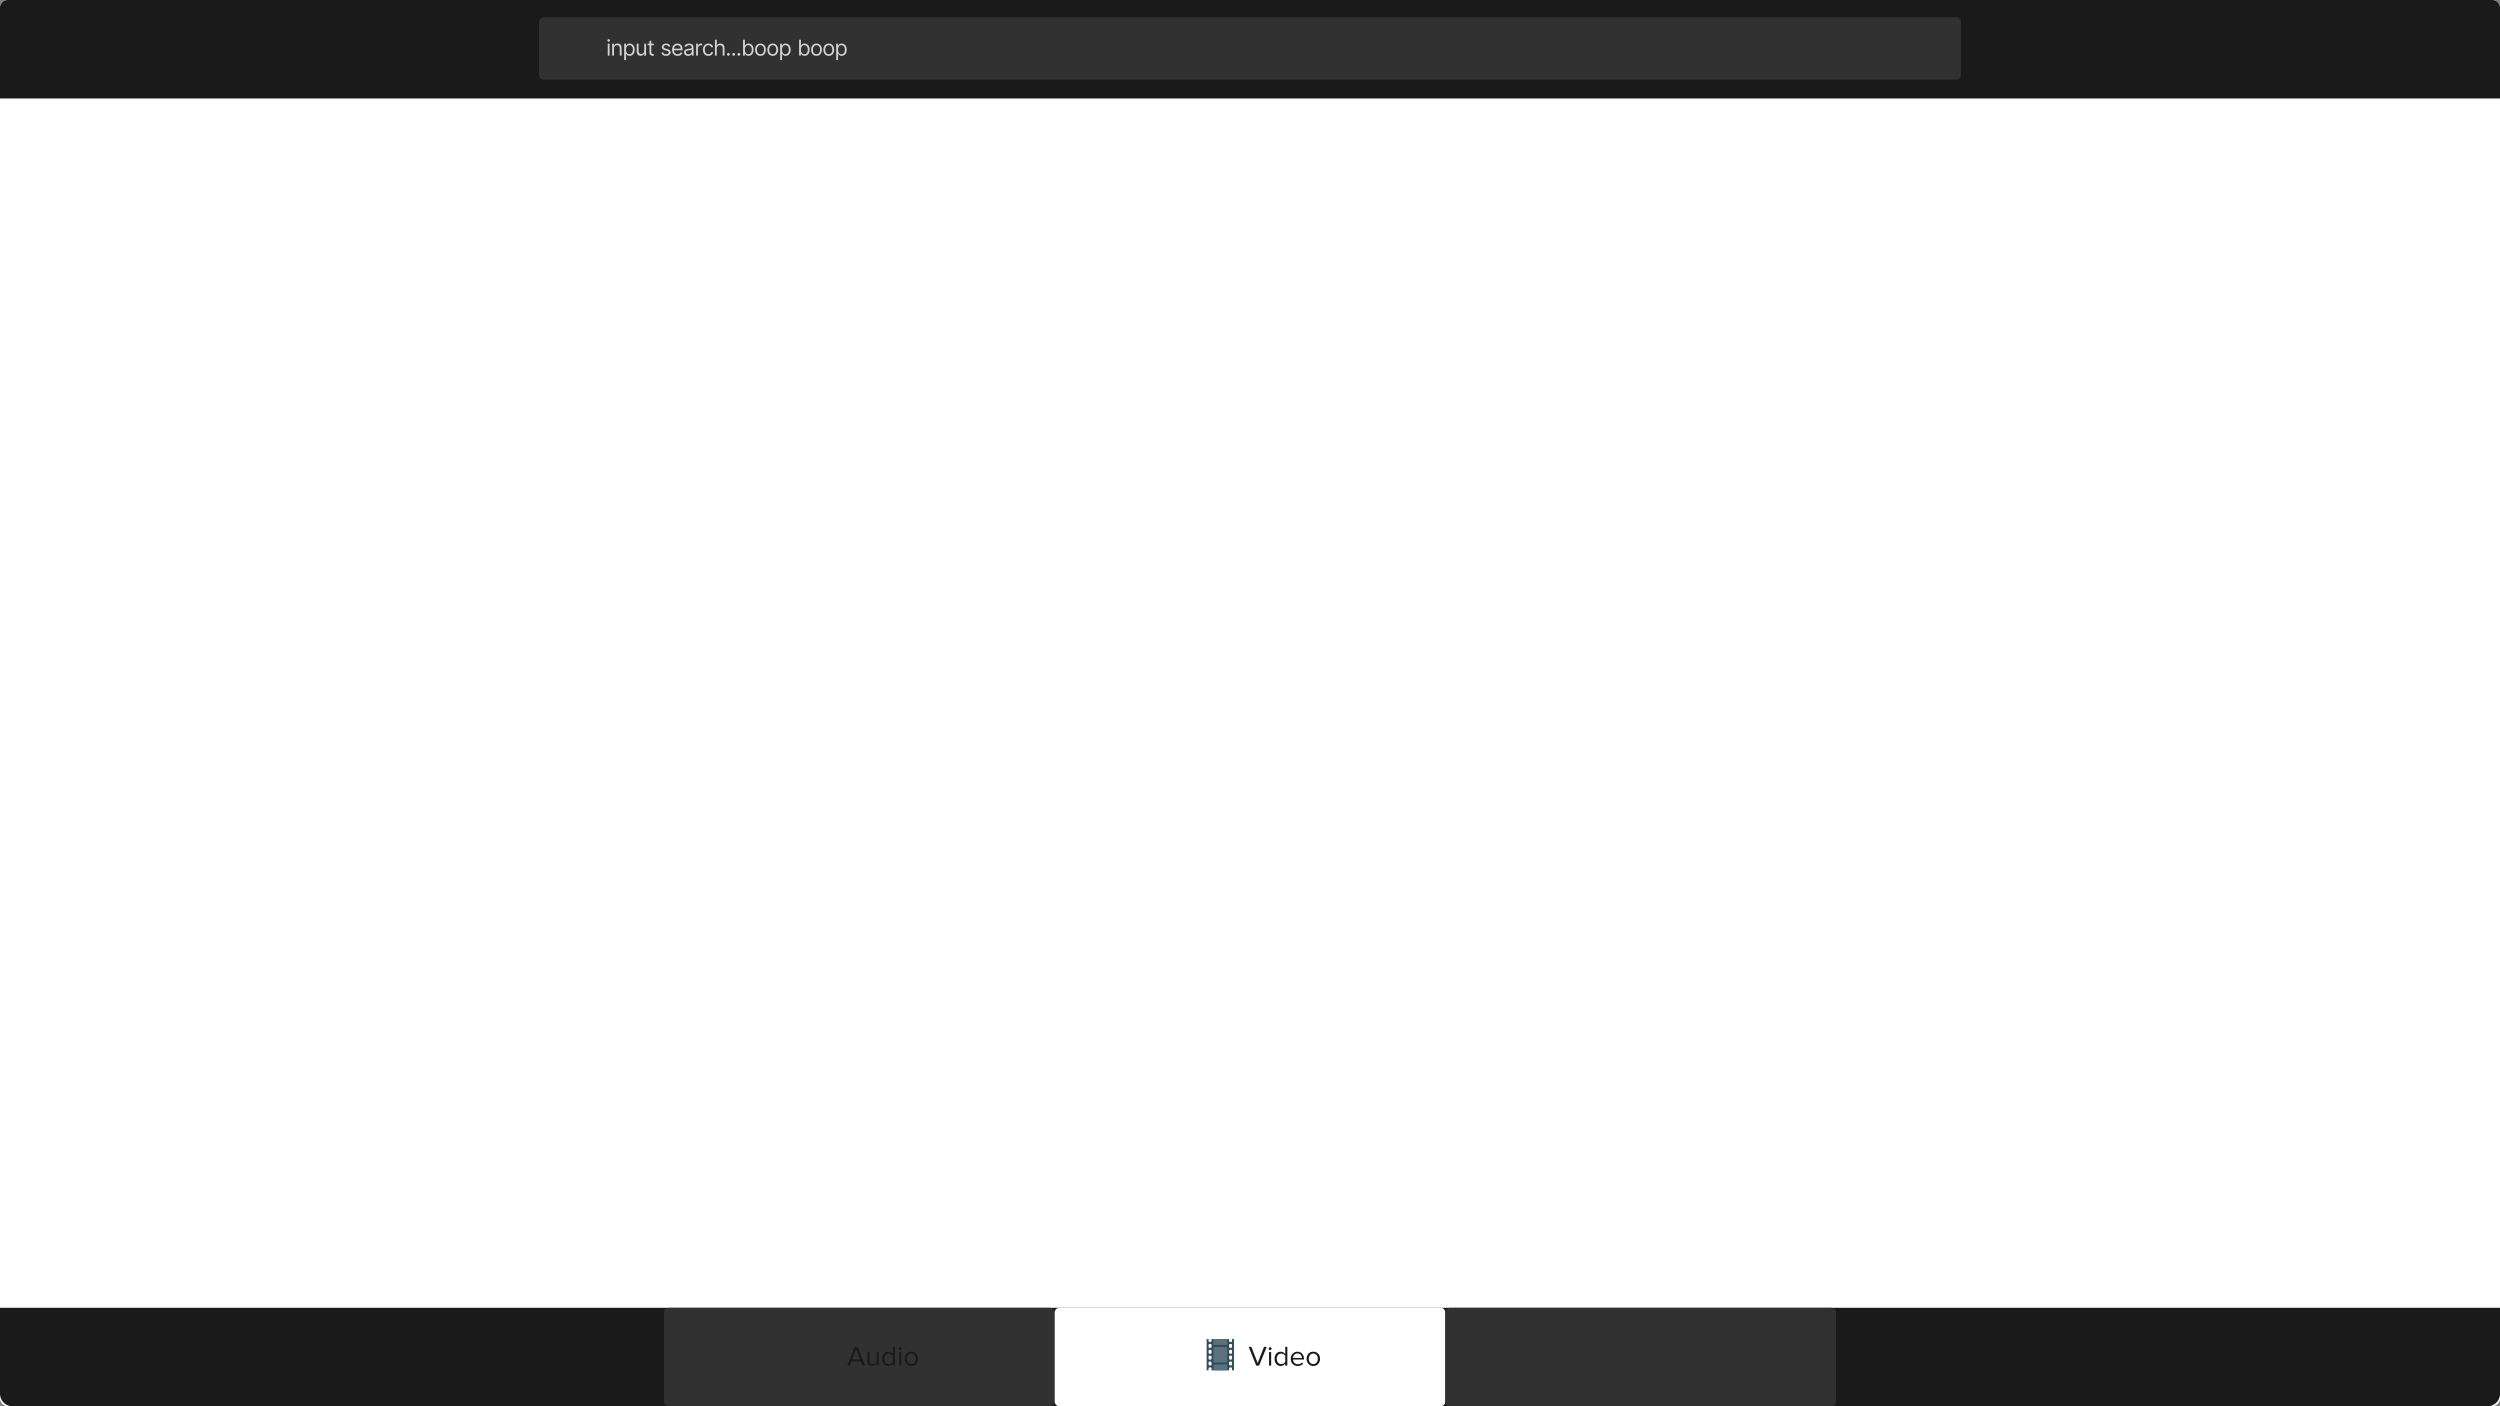 <svg xmlns="http://www.w3.org/2000/svg" xmlns:xlink="http://www.w3.org/1999/xlink" width="1600" height="900" xmlns:v="https://vecta.io/nano"><rect width="100%" height="100%" fill="#808080" stroke="none"/><style><![CDATA[.B{fill-rule:evenodd}.C{fill:#1a1a1a}.D{fill:#313131}]]></style><defs><path d="M0 0h20v20H0V0z" id="A"/><path id="B" d="M0 0h1600v900H0z"/><clipPath id="C"><use xlink:href="#B" clip-rule="evenodd"/></clipPath><clipPath id="D"><use xlink:href="#A"/></clipPath></defs><g clip-path="url(#C)"><g fill="#fff"><use xlink:href="#B" fill-opacity="0"/><g class="B"><path d="M4.999 0H1595q.12 0 .25.006.12.006.24.018.12.012.24.03.13.018.25.042.12.024.24.054.11.03.23.065.12.036.23.077.12.041.23.088.12.047.23.099.11.052.22.11.11.058.21.121.11.063.21.131.1.068.2.141.1.073.19.151.1.078.19.16.09.082.18.169.08.087.16.178.09.091.17.186.07.095.15.193.07.099.14.201.07.102.13.207.06.105.12.213.06.108.11.219.05.111.1.224.05.113.09.229.04.116.07.233.04.117.07.236.03.119.05.239.03.12.05.242.01.121.03.244.01.122.01.245.01.123.01.245v890.002q0 .123-.01.245 0 .123-.01.245-.02.122-.03.243-.02.122-.05.242-.02.121-.05.24-.03.119-.07.236-.03.117-.07.233-.04.115-.09.229-.05.113-.1.224-.05.111-.11.219-.06.109-.12.214-.06.105-.13.207-.07.102-.14.201-.08.098-.15.193-.08.095-.17.186-.08.091-.16.178-.09.087-.18.169-.09.082-.19.16-.09.078-.19.151-.1.073-.2.141-.1.069-.21.132-.1.063-.21.121-.11.057-.22.11-.11.052-.23.099-.11.047-.23.089-.11.041-.23.077-.12.035-.23.065-.12.03-.24.054-.12.024-.25.042-.12.018-.24.03-.12.012-.24.018-.13.006-.25.006H4.999q-.123 0-.245-.006-.123-.006-.245-.018-.122-.012-.244-.03-.121-.018-.242-.042-.12-.024-.239-.054-.119-.03-.236-.065-.117-.036-.233-.077-.116-.042-.229-.089-.113-.047-.224-.099-.111-.053-.219-.11-.108-.058-.213-.121-.105-.063-.207-.132-.102-.068-.201-.141-.099-.073-.193-.151-.095-.078-.186-.16-.091-.082-.178-.169-.087-.087-.169-.178-.082-.091-.16-.186-.078-.095-.151-.193-.073-.099-.141-.201-.068-.102-.131-.207-.063-.105-.121-.214-.058-.108-.11-.219-.052-.111-.099-.224-.047-.114-.088-.229-.041-.115-.077-.233-.036-.117-.065-.236-.03-.119-.054-.24-.024-.12-.042-.242-.018-.121-.03-.243-.012-.122-.018-.245-.006-.122-.006-.245V4.999q0-.123.006-.245.006-.123.018-.245.012-.122.03-.244.018-.121.042-.242.024-.12.054-.239.03-.119.065-.236.036-.117.077-.233.041-.116.088-.229.047-.113.099-.224.052-.111.11-.219.058-.108.121-.213.063-.105.131-.207.068-.102.141-.201.073-.099.151-.193.078-.095.16-.186.082-.091.169-.178.087-.087.178-.169.091-.082.186-.16.095-.078.193-.151.099-.073.201-.141.102-.068.207-.131.105-.063.213-.121.108-.058.219-.11.111-.052.224-.099.113-.047.229-.088.116-.041.233-.077.117-.036.236-.065.119-.03.239-.054.12-.024.242-.042.121-.018.244-.03.122-.012.245-.018Q4.876 0 4.999 0z"/></g></g><path d="M0 837h1600v55.001q0 .196-.01.393-.01.196-.03.391-.02.196-.05.39-.03.194-.06.387-.04.193-.09.383-.05.19-.1.378-.06.188-.13.373-.06.185-.14.366-.07.181-.16.359-.08.178-.17.351-.1.173-.2.342-.1.168-.21.332-.11.163-.22.321-.12.158-.25.31-.12.152-.25.297-.13.145-.27.284-.14.139-.29.271-.14.132-.29.256-.16.125-.31.242-.16.117-.33.226-.16.109-.33.21-.17.101-.34.194-.17.092-.35.176-.18.084-.36.159-.18.075-.36.141-.19.066-.38.123-.19.057-.38.105-.19.048-.38.086-.19.038-.39.067-.19.029-.38.048-.2.019-.4.029-.19.01-.39.01H7.999q-.196 0-.392-.01-.196-.01-.392-.029-.195-.019-.39-.048-.194-.029-.387-.067-.193-.038-.383-.086-.19-.048-.378-.105-.188-.057-.373-.123-.185-.066-.366-.141-.181-.075-.359-.159-.178-.084-.351-.176-.173-.093-.342-.194-.168-.101-.332-.21-.163-.109-.321-.226-.158-.117-.31-.242-.152-.125-.297-.256-.146-.132-.284-.271-.139-.139-.271-.284-.132-.145-.256-.297-.125-.152-.242-.31-.117-.158-.226-.321-.109-.163-.21-.332-.101-.168-.194-.342-.093-.173-.177-.351-.084-.178-.159-.359-.075-.181-.141-.366-.066-.185-.123-.373-.057-.188-.105-.378-.048-.191-.086-.383-.038-.193-.067-.387-.029-.194-.048-.39-.019-.195-.029-.391-.01-.196-.01-.393V837z" class="B C"/><path d="M427.999 837h244.002q.147 0 .294.014.147.014.291.043.145.029.286.072.141.043.277.099.136.056.266.126.13.069.252.151.123.082.237.175.113.093.218.198.104.104.197.218.094.114.176.236.081.123.151.252.069.13.126.266.056.136.099.277.043.141.071.285.029.144.044.291.014.147.014.294v57.002q0 .147-.014.294-.015.147-.044.291-.028.144-.071.285-.043.141-.099.277-.057.136-.126.266-.07.13-.151.252-.082.123-.176.236-.093.114-.197.218-.105.104-.218.198-.114.093-.237.175-.122.082-.252.151-.13.069-.266.126-.136.056-.277.099-.141.043-.286.072-.144.029-.291.043-.147.014-.294.014H427.999q-.147 0-.294-.014-.147-.014-.291-.043-.145-.029-.286-.072-.141-.043-.277-.099-.136-.056-.266-.126-.13-.069-.252-.151-.123-.082-.237-.175-.113-.093-.218-.198-.104-.104-.197-.218-.094-.114-.176-.236-.081-.122-.151-.252-.069-.13-.126-.266-.056-.136-.099-.277-.043-.141-.071-.285-.029-.144-.044-.291-.014-.147-.014-.294v-57.002q0-.147.014-.294.015-.147.044-.291.028-.144.071-.285.043-.141.099-.277.057-.136.126-.266.07-.13.151-.252.082-.123.176-.236.093-.114.197-.218.105-.104.218-.198.114-.093.237-.175.122-.082.252-.151.13-.069.266-.126.136-.056.277-.099.141-.043.286-.072.144-.029.291-.043.147-.014.294-.014z" class="B D"/><path d="M677.999 837h244.002q.147 0 .294.014.147.014.291.043.145.029.286.072.141.043.277.099.136.056.266.126.13.069.252.151.122.082.236.175.114.093.219.198.104.104.197.218.094.114.176.236.081.123.151.252.069.13.126.266.056.136.099.277.043.141.071.285.029.144.044.291.014.147.014.294v57.002q0 .147-.014.294-.015.147-.044.291-.028.144-.071.285-.043.141-.099.277-.057.136-.126.266-.07.13-.151.252-.082.123-.176.236-.093.114-.197.218-.105.104-.219.198-.114.093-.236.175-.122.082-.252.151-.13.069-.266.126-.136.056-.277.099-.141.043-.286.072-.144.029-.291.043-.147.014-.294.014H677.999q-.147 0-.294-.014-.147-.014-.291-.043-.145-.029-.286-.072-.141-.043-.277-.099-.136-.056-.266-.126-.13-.069-.252-.151-.123-.082-.237-.175-.113-.093-.218-.198-.104-.104-.197-.218-.094-.114-.176-.236-.081-.122-.151-.252-.069-.13-.126-.266-.056-.136-.099-.277-.043-.141-.071-.285-.029-.144-.044-.291-.014-.147-.014-.294v-57.002q0-.147.014-.294.015-.147.044-.291.028-.144.071-.285.043-.141.099-.277.057-.136.126-.266.07-.13.151-.252.082-.123.176-.236.093-.114.197-.218.105-.104.218-.198.114-.093.237-.175.122-.082.252-.151.13-.069.266-.126.136-.056.277-.099.141-.043.286-.072.144-.029.291-.043.147-.014.294-.014z" fill="#fff" class="B"/><path d="M927.999 837H1172q.15 0 .29.014.15.014.3.043.14.029.28.072.14.043.28.099.13.056.26.126.13.069.26.151.12.082.23.175.12.093.22.198.11.104.2.218.09.114.17.236.09.123.16.252.07.13.12.266.06.136.1.277.04.141.07.285.03.144.05.291.01.147.01.294v57.002q0 .147-.01.294-.02.147-.05.291-.03.144-.07.285-.04.141-.1.277-.05.136-.12.266-.07.13-.16.252-.08.123-.17.236-.09.114-.2.218-.1.104-.22.198-.11.093-.23.175-.13.082-.26.151-.13.069-.26.126-.14.056-.28.099-.14.043-.28.072-.15.029-.3.043-.14.014-.29.014H927.999q-.147 0-.294-.014-.147-.014-.291-.043-.145-.029-.286-.072-.14-.043-.277-.099-.136-.056-.266-.126-.13-.069-.252-.151-.123-.082-.237-.175-.113-.093-.218-.198-.104-.104-.197-.218-.094-.114-.176-.236-.081-.122-.151-.252-.069-.13-.126-.266-.056-.136-.099-.277-.043-.141-.071-.285-.029-.144-.044-.291-.014-.147-.014-.294v-57.002q0-.147.014-.294.015-.147.044-.291.028-.144.071-.285.043-.141.099-.277.057-.136.126-.266.07-.13.151-.252.082-.123.176-.236.093-.114.197-.218.105-.104.218-.198.114-.093.237-.175.122-.082.252-.151.13-.069.266-.126.136-.056.277-.099.141-.043.286-.072.144-.029.291-.043.147-.014.294-.014z" class="B D"/><path d="M4.999 0H1595q.12 0 .25.006.12.006.24.018.12.012.24.03.13.018.25.042.12.024.24.054.11.03.23.066.12.036.23.077.12.041.23.088.12.047.23.099.11.052.22.11.11.058.21.121.11.063.21.131.1.068.2.141.1.073.19.151.1.078.19.16.09.082.18.169.08.087.16.178.09.091.17.186.07.095.15.193.07.099.14.201.07.102.13.207.06.105.12.213.06.108.11.219.05.111.1.224.05.113.09.229.04.115.07.233.04.117.07.236.03.119.05.239.03.12.05.242.01.121.03.244.01.122.01.245.01.123.01.245V63H0V4.999q0-.123.006-.245.006-.123.018-.245.012-.122.03-.244.018-.121.042-.242.024-.12.054-.239.03-.119.065-.236.036-.117.077-.233.041-.116.088-.229.047-.113.099-.224.052-.111.11-.219.058-.108.121-.213.063-.105.131-.207.068-.102.141-.201.073-.099.151-.193.078-.095.16-.186.082-.091.169-.178.087-.087.178-.169.091-.082.186-.16.095-.078.193-.151.099-.073.201-.141.102-.068.207-.131.105-.063.213-.121.108-.058.219-.11.111-.053.224-.099.113-.047.229-.088.116-.041.233-.077.117-.036.236-.066.119-.03.239-.054.12-.024.242-.042.121-.018.244-.03.122-.012.245-.018Q4.876 0 4.999 0h0z" class="B C"/><path d="M347.999 11H1252q.15 0 .3.014.14.015.29.043.14.029.28.072.14.043.28.099.13.056.26.126.13.07.26.151.12.082.23.175.12.093.22.198.11.104.2.218.09.114.17.236.09.123.16.253.07.13.12.266.06.136.1.277.04.141.07.286.03.144.05.291.01.147.01.294v34.002q0 .147-.01.294-.02.147-.05.291-.03.144-.07.285-.04.141-.1.277-.05.136-.12.266-.07.13-.16.252-.08.122-.17.236-.09.114-.2.218-.1.104-.22.198-.11.093-.23.175-.13.082-.26.151-.13.069-.26.126-.14.056-.28.099-.14.043-.28.072-.15.029-.29.043-.15.014-.3.014H347.999q-.147 0-.294-.014-.147-.014-.291-.043-.145-.029-.286-.072-.141-.043-.277-.099-.136-.056-.266-.126-.13-.069-.252-.151-.123-.082-.237-.175-.113-.093-.218-.198-.104-.104-.197-.218-.094-.114-.176-.236-.081-.123-.151-.252-.069-.13-.126-.266-.056-.136-.099-.277-.043-.141-.071-.285-.029-.145-.044-.291-.014-.147-.014-.294V13.999q0-.147.014-.294.015-.147.044-.291.028-.145.071-.286.043-.141.099-.277.057-.136.126-.266.07-.13.151-.253.082-.122.176-.236.093-.114.197-.218.105-.104.218-.198.114-.093.237-.175.122-.082.252-.151.13-.069.266-.126.136-.056.277-.099.141-.043.286-.072.144-.029.291-.043.147-.014.294-.014z" class="B D"/><g fill="#d3d3d3"><path d="M388.963 26.448q.246.234.589.234.343 0 .589-.234.246-.234.246-.562 0-.328-.246-.562-.246-.234-.589-.234-.343 0-.589.234-.246.234-.246.562 0 .328.246.562zm69.766 4.549v4.594h-1.174V25.409h1.174v3.739h.099q.269-.592.808-.942.539-.35 1.439-.35 1.174 0 1.889.706.716.706.716 2.177v4.852h-1.173v-4.773q0-.91-.47-1.409-.47-.5-1.3-.5-.87 0-1.439.544-.569.544-.569 1.544zm16.832 4.594V25.409h1.173v3.759h.1q.129-.199.36-.51.231-.311.666-.557.435-.246 1.181-.246.965 0 1.7.482.736.482 1.149 1.367.413.885.413 2.088 0 1.213-.413 2.1-.413.887-1.144 1.372-.73.485-1.685.485-.736 0-1.178-.246-.443-.246-.681-.562-.239-.316-.368-.525h-.139v1.173h-1.134zm35.864 0V25.409h1.173v3.759h.099q.13-.199.361-.51.231-.311.666-.557.435-.246 1.181-.246.964 0 1.7.482.736.482 1.149 1.367.412.885.412 2.088 0 1.213-.412 2.1-.413.887-1.144 1.372-.731.485-1.685.485-.736 0-1.179-.246-.442-.246-.681-.562-.238-.316-.368-.525h-.139v1.173h-1.133zm-92.969-7.636v.994h-1.631v4.454q0 .497.147.743.147.246.378.328.231.082.49.082.194 0 .318-.022.124-.022.199-.037l.239 1.054q-.119.045-.333.092-.214.047-.542.047-.497 0-.972-.214-.475-.214-.786-.651-.311-.437-.311-1.104v-4.773h-1.153v-.994h1.153v-1.83h1.173v1.83h1.631zm27.074 0h1.134v1.153h.079q.209-.567.756-.92.546-.353 1.233-.353.129 0 .323.005.194.005.293.015v1.193q-.06-.015-.271-.047-.211-.032-.445-.032-.835 0-1.382.507-.547.507-.547 1.283v4.832h-1.173v-7.636zm-52.58 7.636v-4.594q0-.999.554-1.544.554-.544 1.394-.544.815 0 1.283.505.467.505.467 1.404v4.773h1.173v-4.852q0-1.462-.713-2.172-.713-.711-1.872-.711-.865 0-1.412.355-.547.355-.815.937h-.099v-1.193h-1.134v7.636h1.173zm6.52 2.864v-10.5h1.134v1.213h.139q.129-.199.36-.51.231-.311.666-.557.435-.246 1.181-.246.965 0 1.7.482.736.482 1.148 1.367.413.885.413 2.088 0 1.213-.413 2.1-.413.887-1.143 1.372-.731.485-1.685.485-.736 0-1.178-.246-.442-.246-.681-.562-.239-.316-.368-.525h-.099v4.037h-1.173zm28.548-8.491l1.054-.298q-.273-.815-.922-1.312-.649-.497-1.782-.497-.805 0-1.439.283-.634.283-.999.78-.365.497-.365 1.144 0 .791.49 1.315.49.525 1.539.773l1.273.298q1.134.264 1.134 1.074 0 .492-.485.843-.485.35-1.305.35-1.457 0-1.77-1.233l-1.114.278q.204.974.969 1.481.766.507 1.934.507.89 0 1.561-.298.671-.298 1.046-.815.375-.517.375-1.173 0-1.571-2.029-2.068l-1.133-.278q-.676-.169-.994-.423-.318-.254-.318-.691 0-.492.465-.813.465-.321 1.166-.321.771 0 1.133.348.363.348.517.746zm5.665 5.787q-1.104 0-1.902-.49-.798-.49-1.228-1.372-.43-.882-.43-2.056 0-1.173.43-2.071.43-.897 1.203-1.402.773-.505 1.807-.505.597 0 1.178.199.582.199 1.059.644.477.445.761 1.176.283.731.283 1.8v.497h-5.543q.04 1.223.694 1.874.654.651 1.688.651.691 0 1.188-.298.497-.298.721-.895l1.134.318q-.269.865-1.074 1.397-.805.532-1.969.532zm5.381-.256q.592.276 1.317.276.666 0 1.129-.199.462-.199.741-.482.278-.283.398-.532h.06v1.034h1.173V30.56q0-.91-.298-1.452-.298-.542-.748-.81-.45-.269-.93-.355-.48-.087-.848-.087-.577 0-1.171.157-.594.157-1.094.547-.5.39-.798 1.086l1.114.398q.194-.418.671-.785.477-.368 1.317-.368.81 0 1.211.408.4.408.4 1.143v.04q0 .283-.201.398-.201.114-.636.162-.435.047-1.131.137-.532.07-1.056.187-.525.117-.957.35-.433.234-.691.644-.259.41-.259 1.066 0 .746.348 1.27.348.525.94.8zm12.428-.251q.775.507 1.849.507.846 0 1.484-.316.639-.316 1.029-.855.391-.539.49-1.216h-1.173q-.164.627-.654.979-.49.353-1.176.353-1.044 0-1.665-.798-.622-.798-.622-2.125 0-1.298.629-2.081.629-.783 1.658-.783.776 0 1.236.405.46.405.594.927h1.173q-.099-.716-.512-1.253-.413-.537-1.059-.835-.646-.298-1.452-.298-1.034 0-1.807.505-.773.505-1.203 1.397-.43.892-.43 2.056 0 1.144.418 2.033.417.89 1.193 1.397zm33.389.015q.779.492 1.813.492 1.034 0 1.812-.492.778-.492 1.213-1.377.435-.885.435-2.068 0-1.193-.435-2.083-.435-.89-1.213-1.382-.778-.492-1.812-.492-1.034 0-1.813.492-.778.492-1.213 1.382-.435.89-.435 2.083 0 1.183.435 2.068.435.885 1.213 1.377zm9.665.492q-1.034 0-1.812-.492-.778-.492-1.213-1.377-.435-.885-.435-2.068 0-1.193.435-2.083.435-.89 1.213-1.382.778-.492 1.812-.492 1.034 0 1.812.492.778.492 1.213 1.382.435.89.435 2.083 0 1.183-.435 2.068-.435.885-1.213 1.377-.778.492-1.812.492zm4.75-7.795v10.5h1.173v-4.037h.1q.129.209.368.525.238.316.681.562.442.246 1.178.246.954 0 1.685-.485.731-.485 1.144-1.372.412-.887.412-2.1 0-1.203-.412-2.088-.413-.885-1.149-1.367-.736-.482-1.7-.482-.746 0-1.181.246-.435.246-.666.557-.231.311-.36.51h-.14v-1.213h-1.133zm21.449 7.303q.778.492 1.812.492 1.034 0 1.812-.492.778-.492 1.213-1.377.435-.885.435-2.068 0-1.193-.435-2.083-.435-.89-1.213-1.382-.778-.492-1.812-.492-1.034 0-1.812.492-.778.492-1.213 1.382-.435.89-.435 2.083 0 1.183.435 2.068.435.885 1.213 1.377zm9.665.492q-1.035 0-1.813-.492-.778-.492-1.213-1.377-.435-.885-.435-2.068 0-1.193.435-2.083.435-.89 1.213-1.382.778-.492 1.813-.492 1.034 0 1.812.492.778.492 1.213 1.382.435.89.435 2.083 0 1.183-.435 2.068-.435.885-1.213 1.377-.778.492-1.812.492zm4.75-7.795v10.5h1.173v-4.037h.099q.13.209.368.525.239.316.681.562.443.246 1.179.246.954 0 1.685-.485.731-.485 1.143-1.372.413-.887.413-2.1 0-1.203-.413-2.088-.412-.885-1.148-1.367-.736-.482-1.7-.482-.746 0-1.181.246-.435.246-.666.557-.231.311-.361.51h-.139v-1.213h-1.133zm-146.205 0v7.636h1.173v-7.636h-1.173zm23.358 0v4.514q0 .716-.311 1.178-.311.462-.766.686-.455.224-.892.224-.731 0-1.201-.497-.47-.497-.47-1.332v-4.773h-1.173v4.852q0 1.462.696 2.173.696.711 1.77.711.865 0 1.432-.405.567-.405.835-.987h.079v1.293h1.173v-7.636h-1.173zm-11.69 3.818q0 1.298.564 2.111.564.813 1.623.813.736 0 1.23-.39.495-.39.746-1.054.251-.664.251-1.479 0-.805-.246-1.454-.246-.649-.741-1.029-.495-.38-1.24-.38-1.074 0-1.631.79-.557.791-.557 2.073zm30.678-.616h4.35q0-.97-.567-1.608-.567-.639-1.521-.639-.671 0-1.163.313-.492.313-.776.828-.283.514-.323 1.106zm45.412.616q0 1.298.565 2.111.564.813 1.623.813.736 0 1.23-.39.495-.39.746-1.054.251-.664.251-1.479 0-.805-.246-1.454-.246-.649-.741-1.029-.494-.38-1.24-.38-1.074 0-1.631.79-.557.791-.557 2.073zm11.273 2.521q-.507.403-1.292.403-.786 0-1.293-.403-.507-.403-.751-1.059-.243-.656-.243-1.422 0-.766.243-1.427.244-.661.751-1.069.507-.408 1.293-.408.785 0 1.292.408.507.408.751 1.069.244.661.244 1.427 0 .766-.244 1.422-.244.656-.751 1.059zm6.56.403q.785 0 1.292-.403.508-.403.751-1.059.244-.656.244-1.422 0-.766-.244-1.427-.243-.661-.751-1.069-.507-.408-1.292-.408-.786 0-1.293.408-.507.408-.75 1.069-.244.661-.244 1.427 0 .766.244 1.422.243.656.75 1.059.507.403 1.293.403zm6.468-.813q-.565-.813-.565-2.111 0-1.283.557-2.073.557-.79 1.631-.79.746 0 1.24.38.495.38.741 1.029.246.649.246 1.454 0 .815-.251 1.479-.251.664-.746 1.054-.494.39-1.23.39-1.059 0-1.623-.813zm11.563-2.111q0 1.298.564 2.111.565.813 1.624.813.735 0 1.23-.39.495-.39.746-1.054.251-.664.251-1.479 0-.805-.246-1.454-.246-.649-.741-1.029-.495-.38-1.24-.38-1.074 0-1.631.79-.557.791-.557 2.073zm11.273 2.521q-.507.403-1.293.403-.785 0-1.292-.403-.507-.403-.751-1.059-.244-.656-.244-1.422 0-.766.244-1.427.244-.661.751-1.069.507-.408 1.292-.408.786 0 1.293.408.507.408.751 1.069.243.661.243 1.427 0 .766-.243 1.422-.244.656-.751 1.059zm6.56.403q.785 0 1.292-.403.507-.403.751-1.059.243-.656.243-1.422 0-.766-.243-1.427-.244-.661-.751-1.069-.507-.408-1.292-.408-.786 0-1.293.408-.507.408-.751 1.069-.243.661-.243 1.427 0 .766.243 1.422.244.656.751 1.059.507.403 1.293.403zm6.467-.813q-.564-.813-.564-2.111 0-1.283.557-2.073.557-.79 1.63-.79.746 0 1.241.38.495.38.741 1.029.246.649.246 1.454 0 .815-.251 1.479-.251.664-.746 1.054-.495.39-1.231.39-1.059 0-1.623-.813zm-95.141.559q-.48.273-1.176.273-.701 0-1.156-.311-.455-.311-.455-.922 0-.447.241-.708.241-.261.636-.393.395-.132.853-.191.189-.025.495-.062.306-.037.631-.09.326-.052.577-.124.251-.072.326-.162v1.074q0 .477-.246.91-.246.432-.726.706zm23.815.964q.263.264.631.264.368 0 .632-.264.263-.263.263-.631 0-.368-.263-.631-.264-.264-.632-.264-.368 0-.631.264-.264.264-.264.631 0 .368.264.631zm3.989.264q-.368 0-.631-.264-.264-.263-.264-.631 0-.368.264-.631.263-.264.631-.264.368 0 .632.264.263.264.263.631 0 .368-.263.631-.264.264-.632.264zm2.727-.264q.263.264.631.264.368 0 .632-.264.263-.263.263-.631 0-.368-.263-.631-.264-.264-.632-.264-.368 0-.631.264-.264.264-.264.631 0 .368.264.631z"/></g><g class="C"><path d="M553.682 874.003l-4.842-12.006h-1.854l-4.824 12.006h1.71l1.062-2.664h5.976l1.062 2.664h1.71zm19.08-12.006v12.006h-1.35v-1.296c-.648.882-1.71 1.512-2.934 1.512-2.268 0-3.87-1.728-3.87-4.554 0-2.772 1.584-4.572 3.87-4.572 1.17 0 2.232.576 2.934 1.53v-4.626h1.35zm3.366 2.07c.504 0 .918-.396.918-.9a.92.92 0 0 0-.918-.918.92.92 0 0 0-.9.918c0 .504.414.9.9.9zm-25.668 5.94h-5.094l2.556-6.462 2.538 6.462zm37.152-.36c0 2.52-1.656 4.572-4.302 4.572s-4.302-2.052-4.302-4.572 1.656-4.554 4.302-4.554 4.302 2.034 4.302 4.554zm-25.2 4.356v-8.694h-1.35v6.39a3.33 3.33 0 0 1-2.574 1.314c-1.17 0-1.944-.45-1.944-1.98v-5.724h-1.35v6.138c0 1.89.954 2.772 2.772 2.772 1.296 0 2.43-.684 3.096-1.44v1.224h1.35zm14.4 0v-8.694h-1.35v8.694h1.35zm-10.8-4.338c0 1.926 1.044 3.348 2.79 3.348 1.08 0 2.124-.612 2.61-1.368v-3.942c-.486-.756-1.53-1.404-2.61-1.404-1.746 0-2.79 1.44-2.79 3.366zm14.4-.018c0 1.782 1.044 3.366 2.898 3.366s2.88-1.584 2.88-3.366c0-1.764-1.026-3.348-2.88-3.348s-2.898 1.584-2.898 3.348zm225.428 4.356l4.842-12.006h-1.71l-4.05 10.368-4.05-10.368h-1.71l4.824 12.006h1.854zm18.054-12.006v12.006h-1.35v-1.296c-.648.882-1.71 1.512-2.934 1.512-2.268 0-3.87-1.728-3.87-4.554 0-2.772 1.584-4.572 3.87-4.572 1.17 0 2.232.576 2.934 1.53v-4.626h1.35zm-11.034 2.07c.504 0 .918-.396.918-.9a.92.92 0 0 0-.918-.918.92.92 0 0 0-.9.918c0 .504.414.9.9.9zm17.658 10.152c1.422 0 2.592-.468 3.456-1.332l-.648-.882c-.684.702-1.692 1.098-2.682 1.098-1.872 0-3.024-1.368-3.132-3.006h7.038v-.342c0-2.61-1.548-4.662-4.176-4.662-2.484 0-4.284 2.034-4.284 4.554 0 2.718 1.854 4.572 4.428 4.572zm14.31-4.572c0 2.52-1.656 4.572-4.302 4.572s-4.302-2.052-4.302-4.572 1.656-4.554 4.302-4.554 4.302 2.034 4.302 4.554zm-31.284 4.356v-8.694h-1.35v8.694h1.35zm19.674-4.896h-5.706c.072-1.332.99-2.898 2.844-2.898 1.98 0 2.844 1.602 2.862 2.898zm-16.074.558c0 1.926 1.044 3.348 2.79 3.348 1.08 0 2.124-.612 2.61-1.368v-3.942c-.486-.756-1.53-1.404-2.61-1.404-1.746 0-2.79 1.44-2.79 3.366zm20.484-.018c0 1.782 1.044 3.366 2.898 3.366s2.88-1.584 2.88-3.366c0-1.764-1.026-3.348-2.88-3.348s-2.898 1.584-2.898 3.348z"/></g><path d="M771 857h20v20h-20v-20z" fill="#fff" fill-opacity="0" class="B"/><g clip-path="url(#D)" transform="translate(771 857)" class="B"><path d="M17.5 0v1.25c0 .345-.279.625-.625.625h-.625c-.346 0-.625-.28-.625-.625V0H4.375v1.25c0 .345-.279.625-.625.625h-.625c-.345 0-.625-.28-.625-.625V0H1.25v20H2.5v-1.25c0-.345.28-.625.625-.625h.625c.346 0 .625.28.625.625V20h11.25v-1.25c0-.345.279-.625.625-.625h.625c.346 0 .625.28.625.625V20h1.25V0H17.5h0zM4.375 16.25c0 .346-.279.625-.625.625h-.625c-.345 0-.625-.279-.625-.625V15c0-.346.28-.625.625-.625h.625c.346 0 .625.279.625.625v1.25h0zm0-3.75c0 .346-.279.625-.625.625h-.625c-.345 0-.625-.279-.625-.625v-1.25c0-.345.28-.625.625-.625h.625c.346 0 .625.28.625.625v1.25h0zm0-3.75c0 .346-.279.625-.625.625h-.625c-.345 0-.625-.279-.625-.625V7.5c0-.345.28-.625.625-.625h.625c.346 0 .625.28.625.625v1.25h0zm0-3.75c0 .346-.279.625-.625.625h-.625C2.78 5.625 2.5 5.346 2.5 5V3.75c0-.345.28-.625.625-.625h.625c.346 0 .625.28.625.625V5h0zM17.5 16.25c0 .346-.279.625-.625.625h-.625c-.346 0-.625-.279-.625-.625V15c0-.346.279-.625.625-.625h.625c.346 0 .625.279.625.625v1.25h0zm0-3.75c0 .346-.279.625-.625.625h-.625c-.346 0-.625-.279-.625-.625v-1.25c0-.345.279-.625.625-.625h.625c.346 0 .625.28.625.625v1.25h0zm0-3.75c0 .346-.279.625-.625.625h-.625c-.346 0-.625-.279-.625-.625V7.5c0-.345.279-.625.625-.625h.625c.346 0 .625.28.625.625v1.25h0zm0-3.75c0 .346-.279.625-.625.625h-.625c-.346 0-.625-.279-.625-.625V3.75c0-.345.279-.625.625-.625h.625c.346 0 .625.28.625.625V5h0z" fill="#324d5b"/><path d="M13.75 5.001h-7.5c-.345 0-.625.28-.625.625v8.75c0 .346.28.625.625.625h7.5c.346 0 .625-.279.625-.625V5.625c0-.344-.279-.624-.625-.624h0zM5.625 0v3.125c0 .346.28.625.625.625h7.5c.346 0 .625-.279.625-.625V0h-8.75 0zm8.125 16.25h-7.5c-.345 0-.625.28-.625.625V20h8.75v-3.125c0-.344-.279-.625-.625-.625h0z" fill="#5b717c"/></g></g></svg>